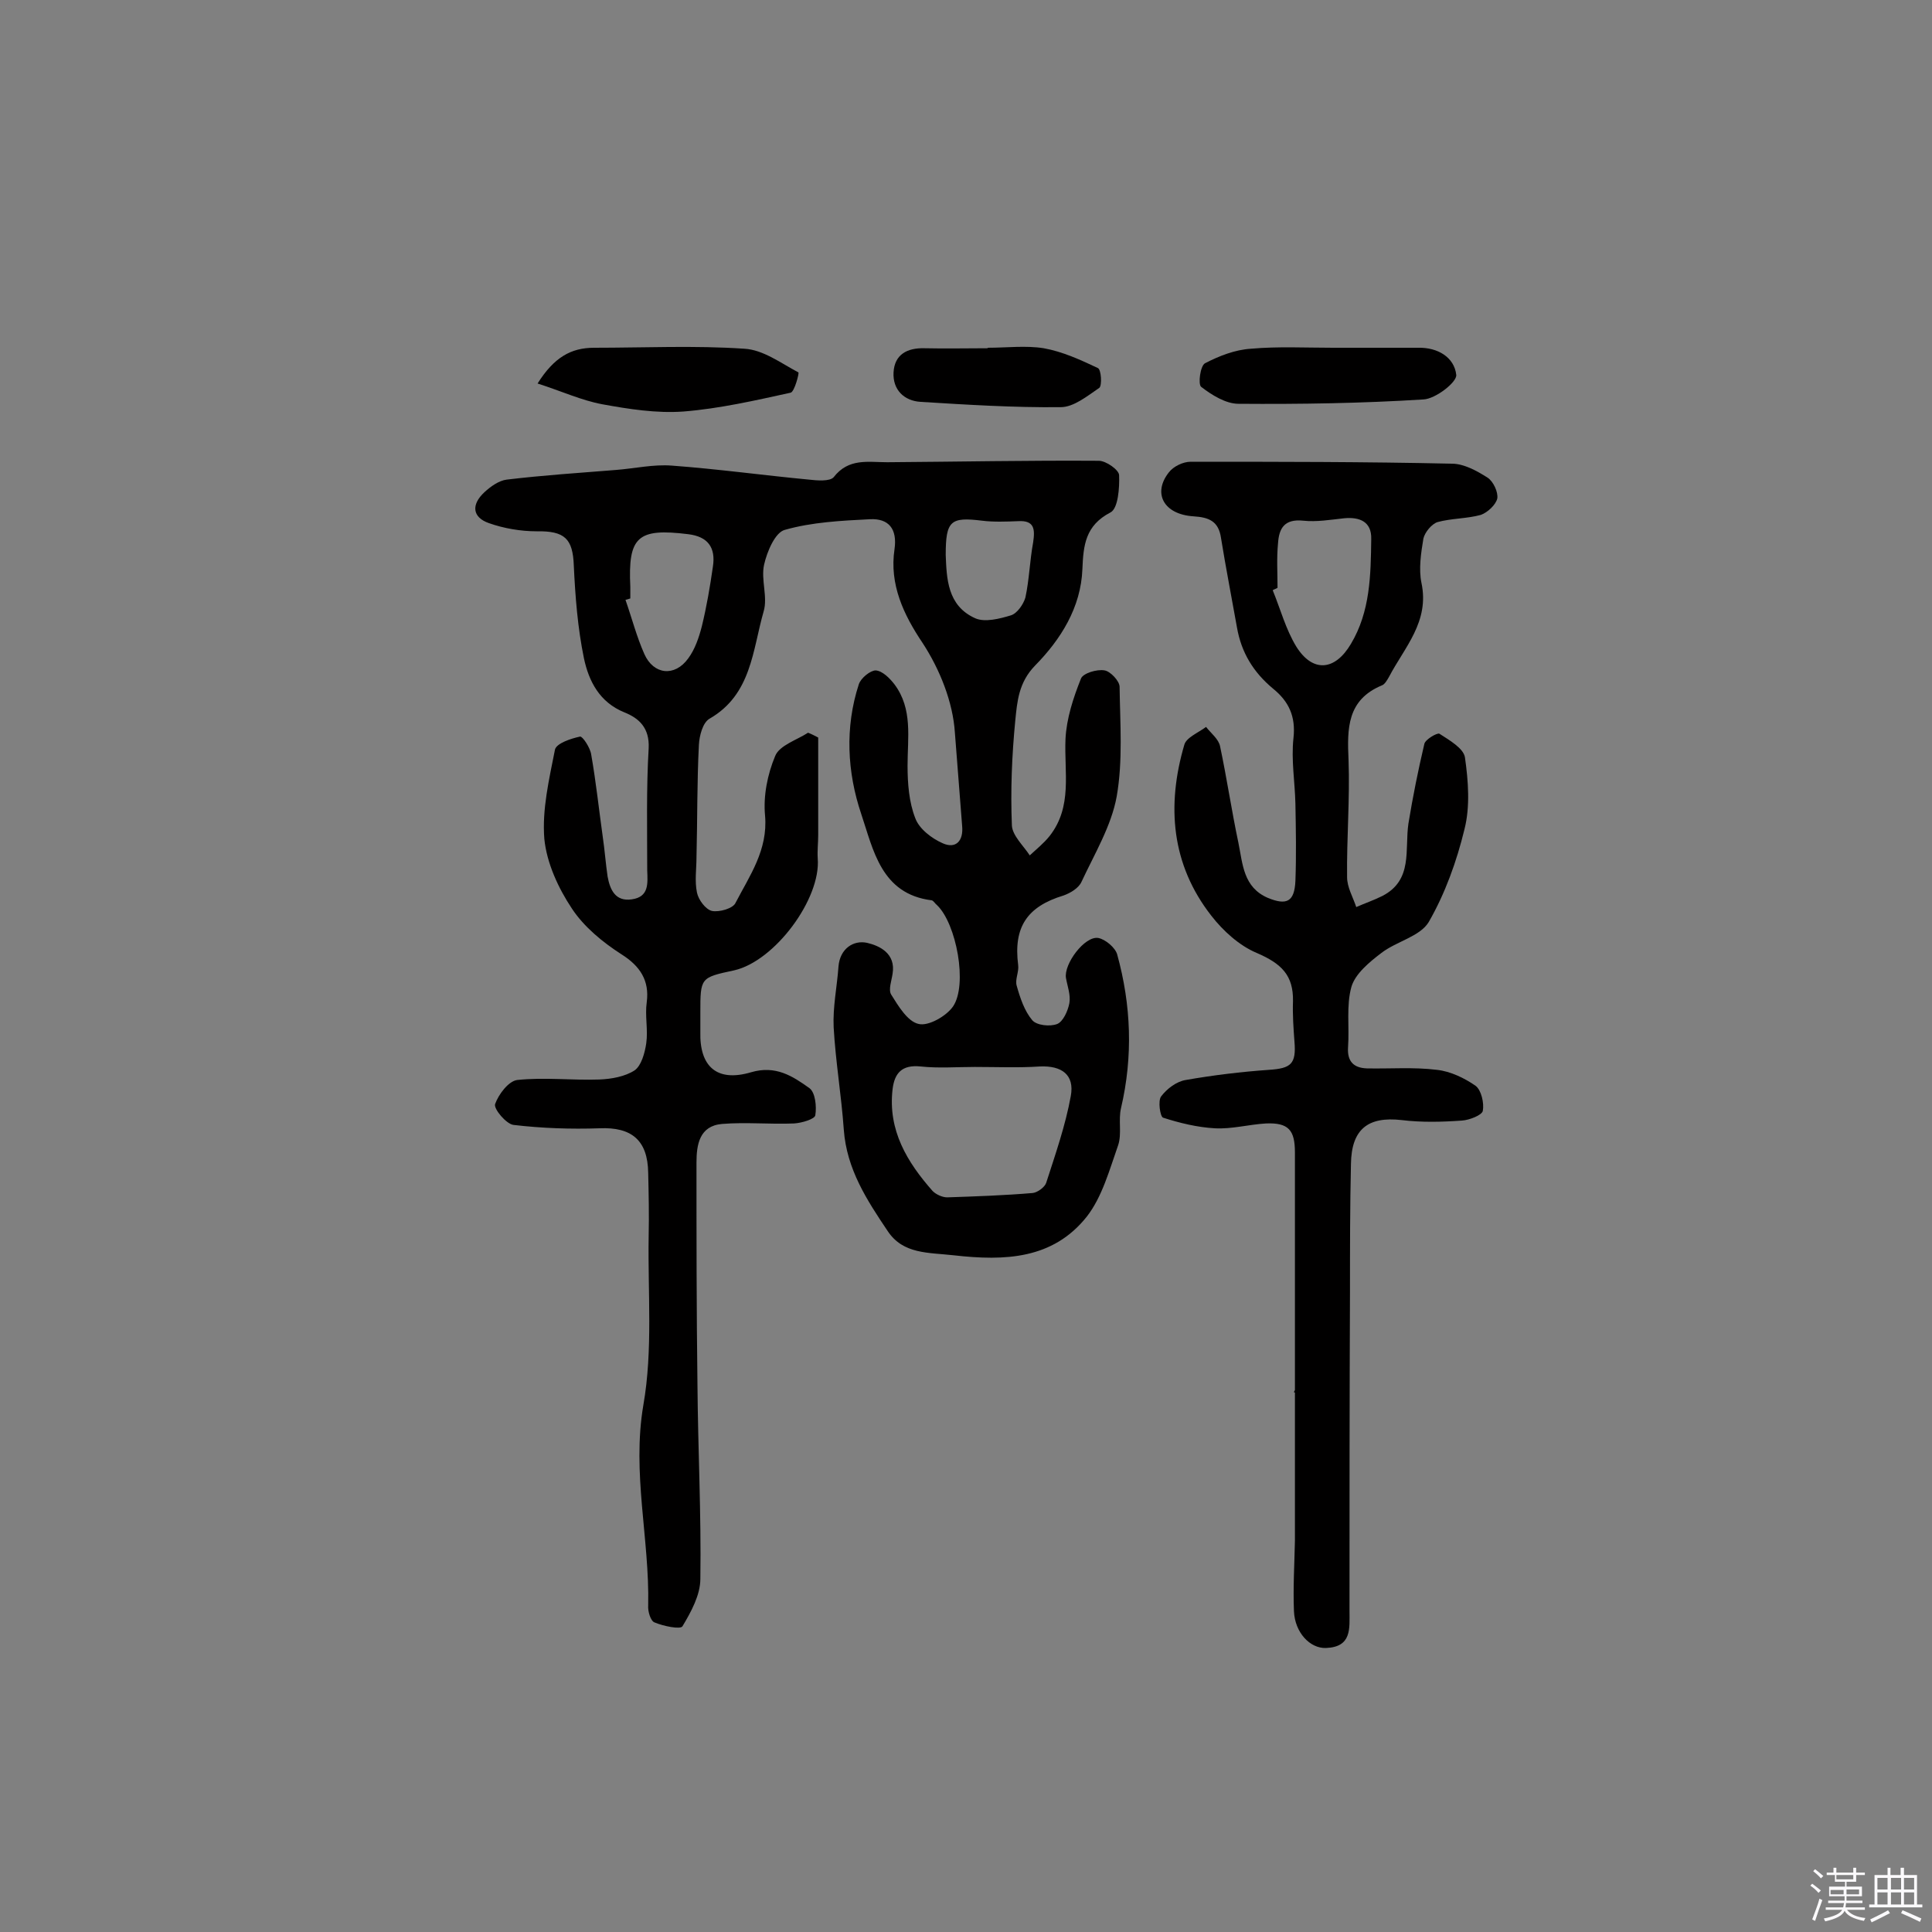 <svg enable-background="new 0 0 400 400" viewBox="0 0 400 400" xmlns="http://www.w3.org/2000/svg"><rect x="0" y="0" width="400" height="400" fill="#808080" stroke="none"/><path d="m374.8 390.4.4-.4c.7.5 1.3 1 1.8 1.4l-.5.5c-.5-.6-1.1-1.1-1.7-1.5zm1 7.3-.6-.3c.5-1.4 1.1-2.8 1.5-4.3.2.1.4.2.6.3-.5 1.3-1 2.8-1.5 4.3zm-.4-10.3.4-.4c.4.3 1 .8 1.7 1.4l-.5.5c-.4-.5-1-1-1.6-1.5zm2.5.3h1.7v-1h.6v1h3.5v-1h.6v1h1.8v.5h-1.8v1.4h-2v1h3.2v2h-3.2v.9h3.3v.5h-3.4c0 .3-.1.6-.1.9h4v.5h-3.7c.7.9 1.9 1.5 3.8 1.7-.1.2-.2.4-.3.6-2.1-.4-3.5-1.1-4-2.1-.4 1-1.8 1.7-4 2.2-.1-.2-.2-.4-.3-.6 2.1-.4 3.4-1 3.8-1.8h-3.4v-.5h3.6c.1-.3.1-.6.2-.9h-3.3v-.5h3.4c0-.3 0-.6 0-.9h-3.2v-2h3.3v-1h-2.1v-1.4h-1.7v-.5zm1.1 3.5v1h2.7c0-.3 0-.4 0-.4 0-.1 0-.2 0-.2 0-.1 0-.2 0-.3h-2.7zm1.2-3v.9h3.5v-.9zm4.7 3h-2.6v.6.4h2.6z" fill="#fbfafc"/><path d="m393.6 386.7h.6v1.5h2.7v6.1h1.1v.6h-11v-.6h1.1v-6.1h2.7v-1.5h.6v1.5h2.1v-1.5zm-2.7 8.8.4.6c-1.2.6-2.5 1.3-3.8 1.9-.1-.2-.2-.4-.3-.6 1.2-.6 2.5-1.2 3.7-1.9zm-2.2-6.7v2.4h2.1v-2.4zm0 3v2.5h2.1v-2.5zm2.8-3v2.4h2.1v-2.4zm0 3v2.5h2.1v-2.5zm6 6.1c-1.4-.7-2.7-1.3-3.9-1.8l.3-.6c1.5.6 2.7 1.2 3.9 1.7zm-1.2-9.1h-2.1v2.4h2.1zm-2.1 3v2.5h2.1v-2.5z" fill="#fbfafc"/><g fill="#010000"><path d="m169.4 152.7v20.2c0 1.6-.2 3.2-.1 4.8.7 8.4-8.9 21.3-17.3 23.2-7 1.5-7 1.5-7 8.8v3.9c-.2 7.2 3.4 10.5 10.5 8.4 5.1-1.5 8.6.8 12.1 3.3 1.2.9 1.5 3.8 1.2 5.6-.1.8-2.8 1.6-4.4 1.7-5 .2-10-.3-14.9.1-4.7.4-5.3 4.3-5.3 8 0 15.3 0 30.5.2 45.8.1 13.5.8 26.9.6 40.4 0 3.3-1.9 6.8-3.7 9.8-.4.7-3.9 0-5.8-.8-.8-.3-1.4-2.3-1.3-3.5.3-13.8-3.4-27.4-1-41.5 2-11.4.9-23.3 1.1-35 .1-4.4 0-8.8-.1-13.1-.1-6.7-3.4-9.5-10.1-9.2-5.9.2-11.9 0-17.8-.7-1.5-.2-4.1-3.3-3.8-4.3.7-2 2.8-4.8 4.6-5 5.6-.6 11.3.1 17-.1 2.5-.1 5.3-.6 7.3-1.9 1.4-1 2.1-3.6 2.4-5.6.4-2.8-.3-5.7.1-8.5.6-4.5-1.4-7.5-5.2-9.9-3.9-2.5-7.8-5.7-10.3-9.5-2.8-4.2-5.2-9.4-5.7-14.4-.5-6.1 1-12.4 2.2-18.5.3-1.3 3.3-2.3 5.2-2.7.5-.1 2.1 2.3 2.3 3.7 1 5.7 1.6 11.4 2.4 17.1.4 2.7.6 5.5 1 8.2.5 2.7 1.6 5.2 5 4.7 3.6-.5 3.3-3.3 3.2-6 0-8.4-.2-16.9.3-25.3.2-4.2-2-6.2-5-7.4-5.2-2.1-7.4-6.5-8.4-11.2-1.3-6.3-1.8-12.8-2.1-19.2-.2-5.6-1.9-7.2-7.7-7.1-3.3 0-6.8-.6-9.9-1.7-3.4-1.2-3.7-3.8-.9-6.4 1.3-1.2 3-2.4 4.6-2.6 7.5-.9 15.1-1.4 22.6-2 3.9-.3 7.8-1.2 11.6-.9 9.5.7 18.9 2 28.4 2.9 1.7.2 4.3.4 5.1-.5 3.1-4 7.1-3.1 11.1-3.1 14.6-.1 29.2-.4 43.8-.3 1.5 0 4.2 1.9 4.2 3 .1 2.6-.2 6.9-1.8 7.7-5.2 2.7-5.6 6.8-5.8 11.7-.3 8-4.5 14.6-9.8 20-3.4 3.5-3.7 7.4-4.1 11.4-.7 7.2-1 14.5-.7 21.7.1 2.1 2.4 4.2 3.7 6.2 1.4-1.3 2.9-2.5 4.1-4 4.8-6.1 3-13.2 3.3-20.1.2-4.2 1.6-8.5 3.2-12.5.4-1.1 3.3-2 4.9-1.7 1.2.2 3.1 2.2 3.1 3.4.1 7.6.7 15.3-.6 22.7-1.1 6.1-4.6 11.9-7.3 17.7-.6 1.3-2.3 2.3-3.7 2.8-7.6 2.3-10.4 6.6-9.4 14.4.2 1.4-.7 3-.3 4.3.7 2.5 1.6 5.2 3.2 7.1.9 1.1 3.7 1.4 5.2.8 1.2-.5 2.2-2.7 2.5-4.3.3-1.7-.4-3.5-.7-5.2-.5-2.9 3.9-8.8 6.7-8.3 1.5.3 3.5 2 3.9 3.4 2.9 10.5 3.3 21.1.8 31.8-.6 2.5.2 5.3-.6 7.7-1.8 5.1-3.3 10.7-6.5 14.8-7 8.8-16.9 9.2-27.5 8-5.3-.6-10.5-.2-13.7-5-4.3-6.4-8.5-12.8-9.1-21-.5-7.1-1.7-14.1-2.1-21.2-.2-4.2.7-8.4 1-12.6.3-3.7 3.1-5.5 5.9-4.9 2.6.6 6 2.2 5.3 6.4-.2 1.4-.9 3.3-.3 4.3 1.5 2.4 3.4 5.6 5.7 6.1 2 .5 5.7-1.6 7.1-3.6 3.1-4.5.7-17.2-3.3-21-.4-.3-.7-.9-1.1-1-10.5-1.3-12.1-10.5-14.6-17.9-2.9-8.6-3.4-17.9-.5-26.8.4-1.3 2.4-2.9 3.5-2.9 1.4.1 2.9 1.6 3.9 2.9 3.8 5.1 2.7 11 2.7 16.8 0 3.7.3 7.6 1.6 10.9.8 2.2 3.4 4.2 5.7 5.2 2.7 1.2 4.3-.5 4-3.6-.5-6.4-1-12.9-1.5-19.3-.4-6.3-3.1-13.1-6.7-18.6-3.9-5.8-6.9-12.1-5.8-19.4.6-4.2-1.2-6.4-5.1-6.2-5.9.3-12 .6-17.6 2.2-2 .5-3.7 4.5-4.3 7.2-.7 3.1.8 6.7-.1 9.7-2.3 8-2.5 17.2-11.2 22.2-1.4.8-2.1 3.5-2.2 5.4-.4 7.7-.3 15.5-.5 23.3 0 2.4-.4 4.9.1 7.3.3 1.5 1.8 3.5 3.1 3.8 1.5.3 4.4-.5 4.9-1.7 2.9-5.6 6.7-10.9 6.1-18-.4-4.1.5-8.6 2.1-12.4.9-2.2 4.5-3.3 6.8-4.8.8.3 1.5.7 2.1 1zm32.4 68.2c-3.7 0-7.5.3-11.2-.1-3.9-.4-5.4 1.4-5.8 4.7-1 8.5 3 15.1 8.3 21.1.7.7 2 1.3 3 1.3 5.9-.2 11.8-.4 17.7-.9 1-.1 2.5-1.2 2.8-2.1 1.9-5.9 4-11.9 5.1-18 .8-4.4-1.9-6.3-6.4-6.1-4.4.3-8.9.1-13.5.1zm-71.3-97c-.3.1-.6.2-1 .3 1.3 3.7 2.3 7.6 3.9 11.2 1.9 4.3 6.3 4.8 9.1.9 1.4-1.9 2.2-4.3 2.8-6.6 1-4.1 1.7-8.2 2.3-12.4.6-3.9-1-6.2-5.1-6.7-10.5-1.3-12.5.5-12 10.9zm65.3-9c.2 4.8.3 10.5 6.1 13.1 2 .9 5.1.1 7.4-.6 1.3-.4 2.6-2.3 3-3.7.8-3.7.9-7.6 1.6-11.4.4-2.7.3-4.6-3.1-4.4-2.5.1-5.1.2-7.5-.1-6.5-.8-7.5 0-7.5 7.1z"/><path d="m268.1 288.3c0-16.6 0-33.1 0-49.7 0-4.6-1.3-6.2-6-6-3.5.2-7.1 1.2-10.6 1-3.6-.2-7.3-1.1-10.7-2.2-.6-.2-1.1-3.5-.4-4.4 1.2-1.6 3.2-3.1 5.1-3.4 5.7-1 11.5-1.7 17.2-2.1 4.6-.3 5.7-1.2 5.3-5.9-.2-2.7-.4-5.5-.3-8.3.1-5.4-2.4-7.8-7.5-10-3.6-1.5-7-4.6-9.4-7.7-8.3-10.6-9.3-22.8-5.6-35.4.4-1.5 2.9-2.5 4.5-3.7 1 1.3 2.6 2.5 2.9 4 1.4 6.6 2.4 13.4 3.8 20 .9 4.4 1 9.2 6.1 11.4 3.9 1.6 5.5.8 5.7-3.5.2-5.3.1-10.7 0-16-.1-4.5-.9-9.1-.4-13.6s-1-7.6-4.2-10.2c-4.1-3.4-6.6-7.5-7.5-12.7-1.1-6.2-2.3-12.3-3.3-18.5-.5-3.5-2.5-4.3-5.7-4.5-6.2-.4-8.5-4.8-5.1-9.1.9-1.2 2.9-2.2 4.5-2.2 18 0 36.1 0 54.1.4 2.5 0 5.2 1.5 7.4 2.9 1.2.8 2.2 3 2 4.3-.3 1.3-2 2.9-3.4 3.4-2.9.8-6.1.7-9 1.5-1.2.4-2.6 2.1-2.9 3.4-.5 3-1 6.3-.4 9.2 1.7 8-3.5 13.3-6.7 19.4-.4.7-.9 1.6-1.5 1.8-7.2 3-7.2 8.9-6.9 15.4.3 8.1-.4 16.2-.3 24.3 0 2.1 1.2 4.1 1.9 6.2 1.8-.8 3.6-1.4 5.4-2.3 6.4-3.3 4.6-9.6 5.4-15 .9-5.5 2-11 3.3-16.5.2-.9 2.6-2.3 3.1-2.1 2 1.3 5 3 5.3 4.9.7 4.9 1.1 10.2-.1 14.9-1.6 6.6-4 13.3-7.4 19.2-1.8 3-6.7 4-9.8 6.4-2.5 1.9-5.4 4.3-6.2 7-1.1 3.9-.4 8.3-.7 12.5-.2 2.9 1.1 4.3 3.9 4.4 4.8.1 9.7-.3 14.5.3 2.8.3 5.7 1.7 8 3.3 1.2.9 1.8 3.6 1.5 5.2-.2.9-2.8 1.9-4.3 2-4.2.3-8.4.4-12.5-.1-7-.8-10.4 1.9-10.5 9.1-.2 8.8-.2 17.5-.2 26.3-.1 22.1-.1 44.1-.1 66.2 0 3.7.5 7.5-4.9 7.7-3.3.1-6.4-3.2-6.6-7.6-.2-4.9.1-9.7.2-14.6 0-10.4 0-20.8 0-31.2-.3.5-.2.5 0 .5zm-3.6-166.6c-.3.2-.7.3-1 .5 1.6 3.9 2.7 8.1 4.9 11.7 3.4 5.4 8 5 11.3-.6 4-6.7 4.1-14.2 4.2-21.7.1-3.6-2.4-4.6-5.6-4.3-2.8.3-5.7.8-8.5.5-3.9-.4-5 1.6-5.2 4.7-.3 3.1-.1 6.1-.1 9.2z"/><path d="m276 72h16.1 1.5c4.1-.1 7.5 2 7.9 5.6.2 1.5-4.3 5-6.8 5.1-12.7.8-25.5 1-38.3.9-2.6 0-5.5-1.8-7.7-3.5-.7-.5-.2-4.4.8-4.9 2.9-1.5 6.2-2.8 9.5-3 5.6-.5 11.3-.2 17-.2z"/><path d="m111.3 79.4c3.4-5.4 6.9-7.4 11.7-7.4 10.4 0 20.8-.5 31.1.2 3.9.2 7.6 3 11.2 4.9.2.1-.8 4-1.6 4.2-7.3 1.6-14.7 3.3-22.2 3.9-5.6.4-11.3-.5-16.8-1.5-4.3-.8-8.4-2.7-13.4-4.3z"/><path d="m204.5 72c3.9 0 7.9-.5 11.6.1 3.9.7 7.6 2.4 11.2 4.1.7.3.9 3.6.3 4.1-2.5 1.7-5.3 4-8 4-9.7.1-19.3-.5-29-1.1-3.4-.2-5.8-2.5-5.6-6.1.2-3.7 2.8-5.1 6.4-5 4.4.1 8.8 0 13.1 0 0 0 0 0 0-.1z"/></g></svg>